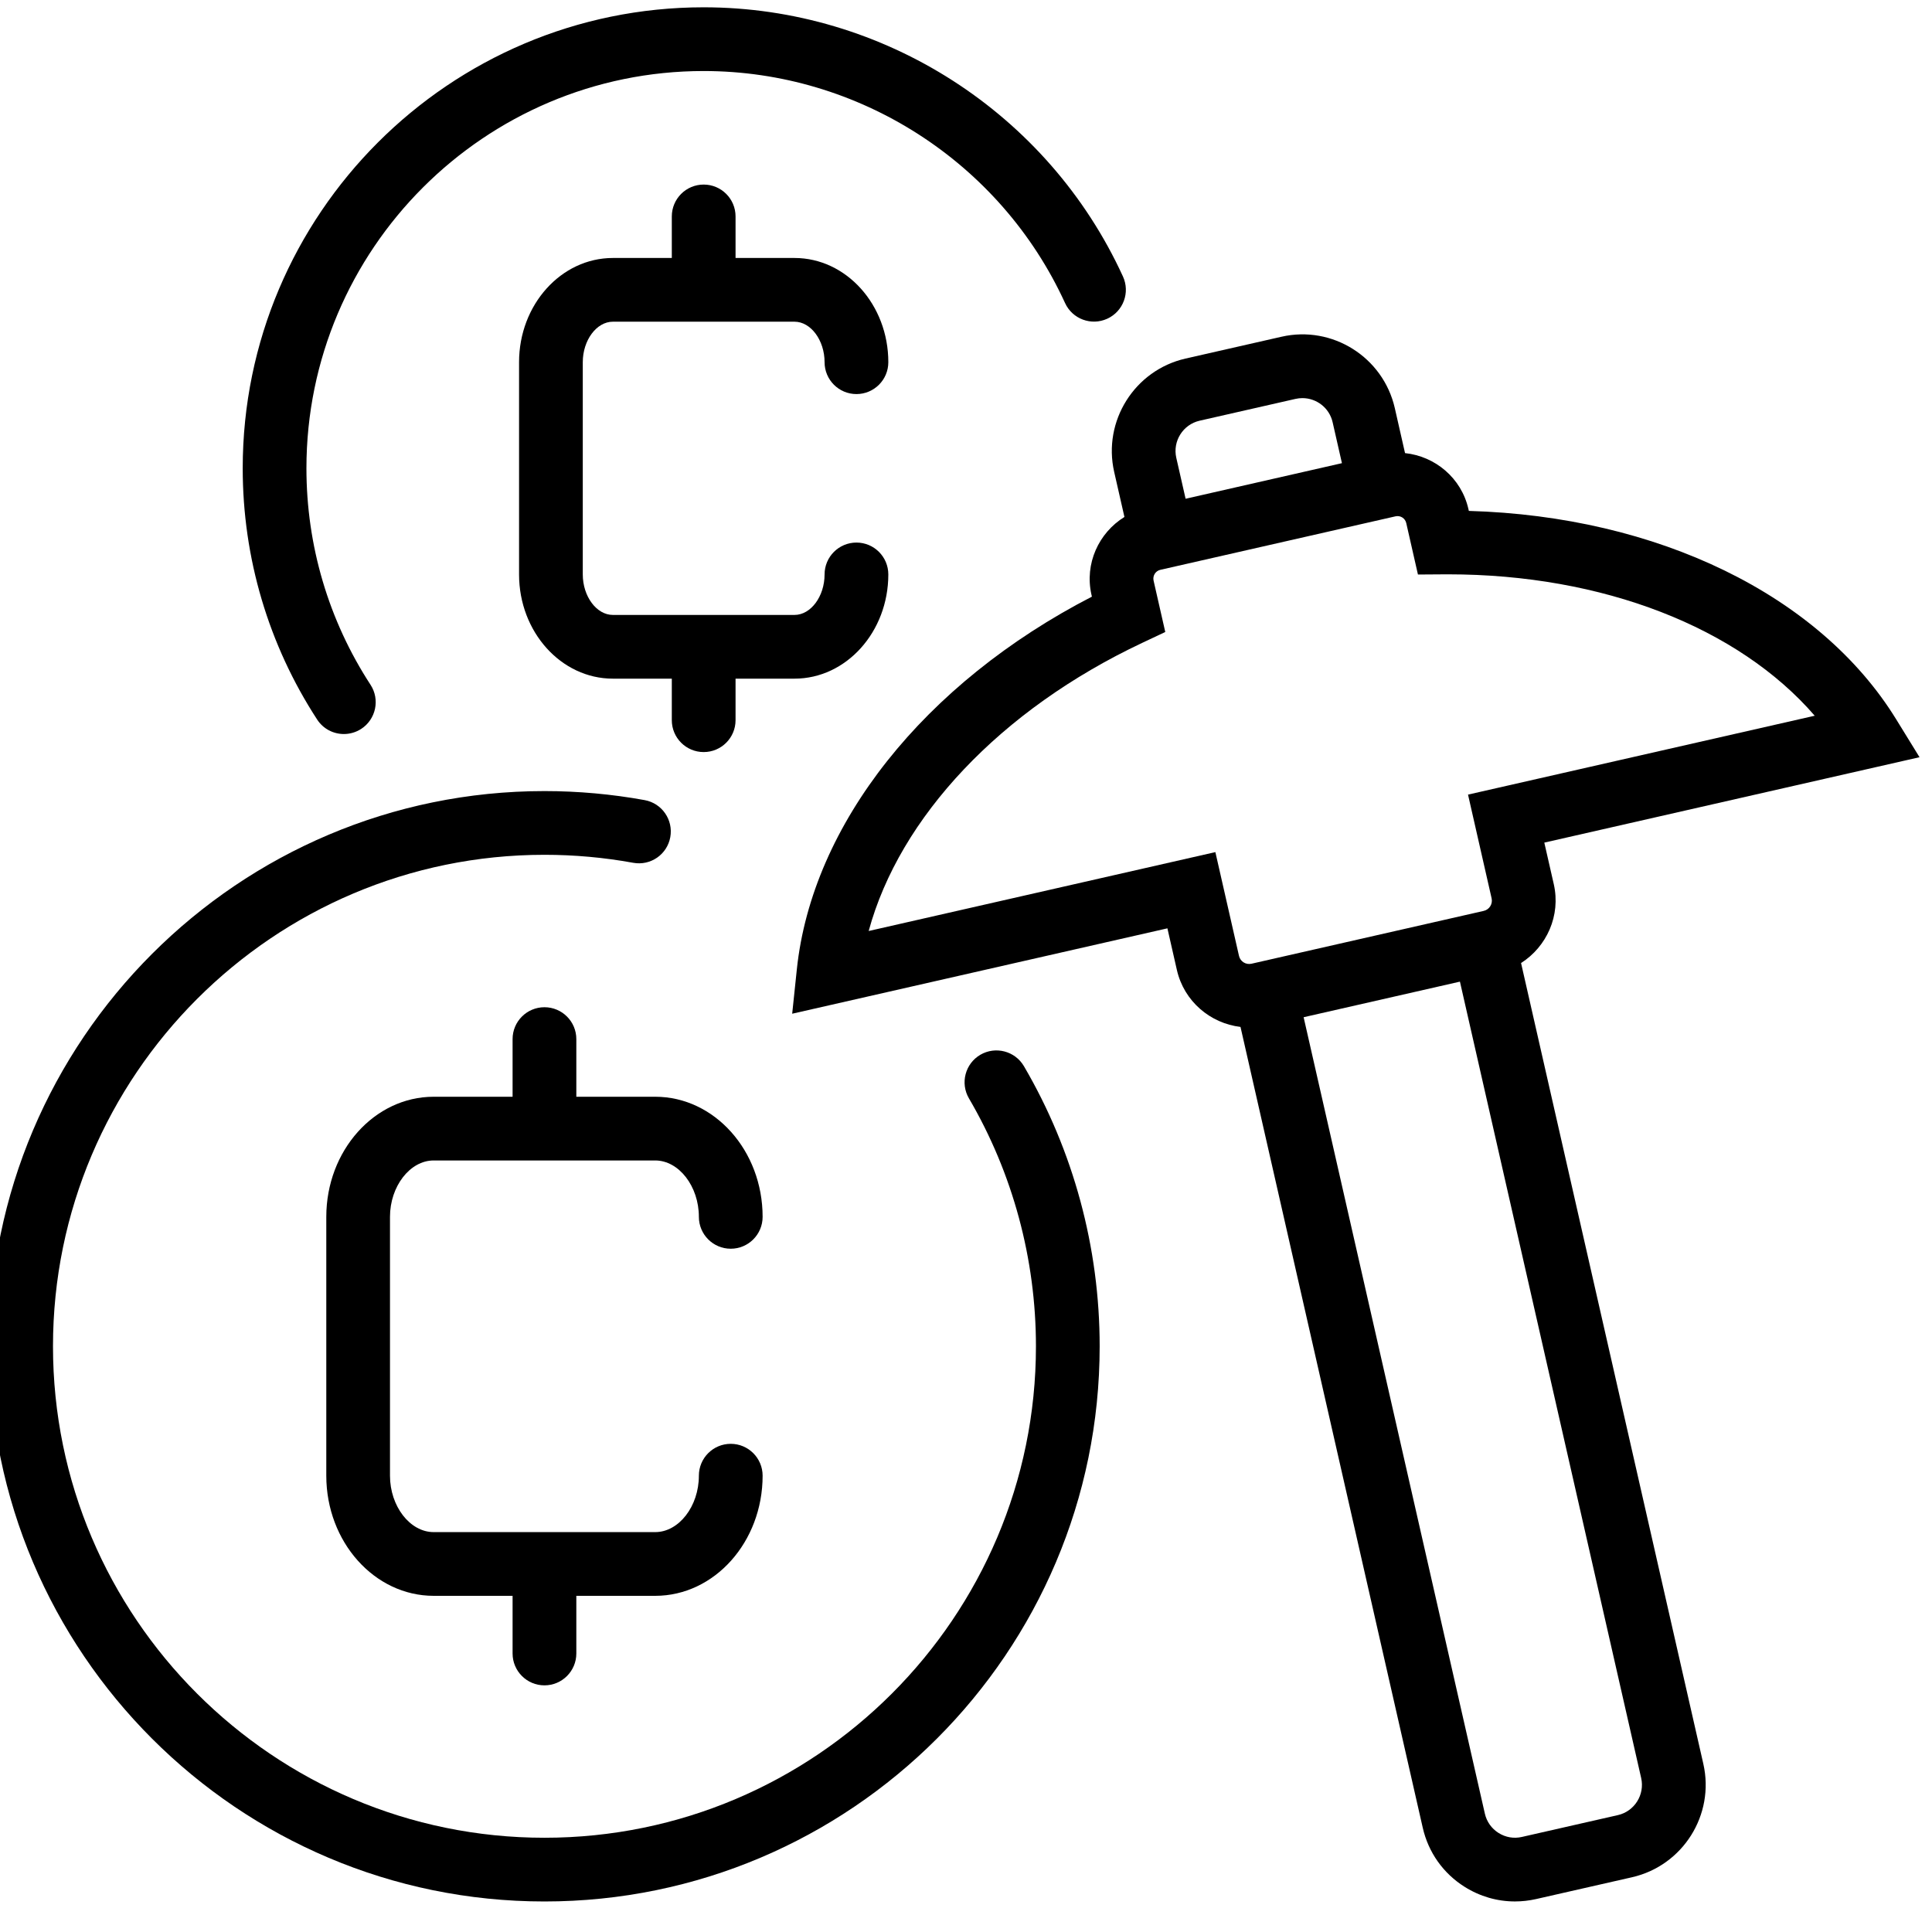<?xml version="1.0" encoding="UTF-8" standalone="no" ?>
<!DOCTYPE svg PUBLIC "-//W3C//DTD SVG 1.1//EN" "http://www.w3.org/Graphics/SVG/1.1/DTD/svg11.dtd">
<svg xmlns="http://www.w3.org/2000/svg" xmlns:xlink="http://www.w3.org/1999/xlink" version="1.1" width="445" height="445" viewBox="0 0 445 445" xml:space="preserve">
<desc>Created with Fabric.js 1.7.22</desc>
<defs>
</defs>
<g id="icon" style="stroke: none; stroke-width: 1; stroke-dasharray: none; stroke-linecap: butt; stroke-linejoin: miter; stroke-miterlimit: 10; fill: none; fill-rule: nonzero; opacity: 1;" transform="translate(-2.472 -2.472) scale(4.94 4.94)" >
	<path d="M 25.886 89.158 C 11.612 89.158 0 77.545 0 63.272 c 0 -14.274 11.612 -25.887 25.886 -25.887 c 1.568 0 3.14 0.142 4.672 0.421 c 0.807 0.147 1.342 0.921 1.195 1.728 c -0.147 0.808 -0.919 1.342 -1.728 1.195 c -1.357 -0.248 -2.749 -0.373 -4.139 -0.373 c -12.635 0 -22.915 10.28 -22.915 22.916 c 0 12.635 10.28 22.915 22.915 22.915 c 12.636 0 22.916 -10.28 22.916 -22.915 c 0 -4.07 -1.08 -8.067 -3.124 -11.559 c -0.414 -0.708 -0.177 -1.618 0.531 -2.033 c 0.706 -0.412 1.617 -0.177 2.033 0.532 c 2.31 3.948 3.531 8.463 3.531 13.06 C 51.773 77.545 40.16 89.158 25.886 89.158 z" style="stroke: none; stroke-width: 1; stroke-dasharray: none; stroke-linecap: butt; stroke-linejoin: miter; stroke-miterlimit: 10; fill: rgb(0,0,0); fill-rule: nonzero; opacity: 1;" transform=" matrix(1 0 0 1 0 0) " stroke-linecap="round" />
	<path d="M 34.572 67.82 c -0.821 0 -1.486 0.665 -1.486 1.486 c 0 1.426 -0.932 2.63 -2.036 2.63 h -10.33 c -1.104 0 -2.036 -1.204 -2.036 -2.63 V 57.237 c 0 -1.425 0.932 -2.629 2.036 -2.629 h 10.33 c 1.104 0 2.036 1.204 2.036 2.629 c 0 0.82 0.665 1.486 1.486 1.486 s 1.486 -0.665 1.486 -1.486 c 0 -3.088 -2.246 -5.6 -5.007 -5.6 h -3.679 v -2.688 c 0 -0.821 -0.665 -1.486 -1.486 -1.486 s -1.486 0.665 -1.486 1.486 v 2.688 h -3.679 c -2.761 0 -5.007 2.512 -5.007 5.6 v 12.069 c 0 3.088 2.246 5.601 5.007 5.601 h 3.679 v 2.688 c 0 0.82 0.665 1.486 1.486 1.486 s 1.486 -0.665 1.486 -1.486 v -2.688 h 3.679 c 2.761 0 5.007 -2.513 5.007 -5.601 C 36.058 68.486 35.393 67.82 34.572 67.82 z" style="stroke: none; stroke-width: 1; stroke-dasharray: none; stroke-linecap: butt; stroke-linejoin: miter; stroke-miterlimit: 10; fill: rgb(0,0,0); fill-rule: nonzero; opacity: 1;" transform=" matrix(1 0 0 1 0 0) " stroke-linecap="round" />
	<path d="M 71.421 45.403 c 1.198 -0.764 1.858 -2.214 1.526 -3.676 l -0.442 -1.939 L 90 35.806 l -1.088 -1.766 c -3.572 -5.803 -11.137 -9.467 -19.926 -9.718 l -0.02 -0.091 c -0.331 -1.449 -1.553 -2.456 -2.955 -2.604 l -0.477 -2.1 c -0.542 -2.373 -2.912 -3.869 -5.286 -3.325 l -4.472 1.017 c -2.373 0.541 -3.866 2.912 -3.326 5.286 l 0.478 2.099 c -1.199 0.741 -1.866 2.177 -1.537 3.627 l 0.02 0.089 c -7.815 4.03 -13.049 10.607 -13.758 17.383 l -0.216 2.063 l 17.495 -3.981 l 0.441 1.939 c 0.333 1.463 1.555 2.489 2.967 2.658 l 8.497 37.337 c 0.262 1.151 0.956 2.131 1.955 2.758 c 0.713 0.449 1.52 0.68 2.342 0.68 c 0.329 0 0.66 -0.037 0.988 -0.111 l 4.472 -1.017 c 2.373 -0.541 3.866 -2.911 3.326 -5.286 L 71.421 45.403 z M 56.434 20.116 l 4.471 -1.017 c 0.108 -0.025 0.215 -0.036 0.321 -0.036 c 0.66 0 1.257 0.455 1.409 1.124 l 0.434 1.909 l -7.289 1.659 l -0.434 -1.908 C 55.169 21.069 55.658 20.293 56.434 20.116 z M 41.003 43.909 c 1.442 -5.304 6.144 -10.316 12.749 -13.432 l 1.08 -0.509 l -0.545 -2.396 c -0.051 -0.226 0.09 -0.452 0.316 -0.503 l 10.962 -2.494 c 0.23 -0.053 0.452 0.09 0.503 0.315 l 0.545 2.398 l 1.193 -0.008 c 0.072 0 0.142 -0.001 0.213 -0.001 c 7.216 0 13.534 2.476 17.094 6.593 l -16.165 3.678 l 1.1 4.836 c 0.06 0.263 -0.105 0.526 -0.368 0.586 l -0.984 0.224 l -9.842 2.239 c -0.269 0.06 -0.526 -0.106 -0.585 -0.368 l -1.101 -4.836 L 41.003 43.909 z M 75.933 85.132 l -4.472 1.017 c -0.376 0.088 -0.762 0.02 -1.09 -0.186 c -0.326 -0.205 -0.553 -0.526 -0.638 -0.902 l -8.45 -37.132 l 7.288 -1.659 l 8.45 37.131 C 77.198 84.18 76.71 84.956 75.933 85.132 z" style="stroke: none; stroke-width: 1; stroke-dasharray: none; stroke-linecap: butt; stroke-linejoin: miter; stroke-miterlimit: 10; fill: rgb(0,0,0); fill-rule: nonzero; opacity: 1;" transform=" matrix(1 0 0 1 0 0) " stroke-linecap="round" />
	<path d="M 16.534 34.725 c -0.486 0 -0.961 -0.237 -1.246 -0.675 c -2.27 -3.486 -3.471 -7.537 -3.471 -11.715 c 0 -11.852 9.642 -21.494 21.493 -21.494 c 8.384 0 16.058 4.926 19.549 12.551 c 0.342 0.746 0.015 1.627 -0.731 1.969 c -0.748 0.342 -1.628 0.014 -1.969 -0.732 C 47.15 8.058 40.536 3.812 33.31 3.812 c -10.213 0 -18.522 8.309 -18.522 18.523 c 0 3.601 1.033 7.092 2.989 10.094 c 0.448 0.688 0.253 1.608 -0.434 2.056 C 17.093 34.647 16.812 34.725 16.534 34.725 z" style="stroke: none; stroke-width: 1; stroke-dasharray: none; stroke-linecap: butt; stroke-linejoin: miter; stroke-miterlimit: 10; fill: rgb(0,0,0); fill-rule: nonzero; opacity: 1;" transform=" matrix(1 0 0 1 0 0) " stroke-linecap="round" />
	<path d="M 40.433 25.798 c -0.821 0 -1.486 0.665 -1.486 1.486 c 0 1.024 -0.642 1.888 -1.402 1.888 h -8.47 c -0.76 0 -1.402 -0.865 -1.402 -1.888 v -9.896 c 0 -1.024 0.642 -1.888 1.402 -1.888 h 8.47 c 0.76 0 1.402 0.865 1.402 1.888 c 0 0.821 0.665 1.486 1.486 1.486 s 1.486 -0.665 1.486 -1.486 c 0 -2.679 -1.962 -4.859 -4.373 -4.859 h -2.75 v -1.937 c 0 -0.821 -0.665 -1.486 -1.486 -1.486 s -1.486 0.665 -1.486 1.486 v 1.937 h -2.749 c -2.412 0 -4.373 2.18 -4.373 4.859 v 9.896 c 0 2.679 1.962 4.859 4.373 4.859 h 2.749 v 1.937 c 0 0.821 0.665 1.486 1.486 1.486 s 1.486 -0.665 1.486 -1.486 v -1.937 h 2.75 c 2.411 0 4.373 -2.18 4.373 -4.859 C 41.918 26.463 41.254 25.798 40.433 25.798 z" style="stroke: none; stroke-width: 1; stroke-dasharray: none; stroke-linecap: butt; stroke-linejoin: miter; stroke-miterlimit: 10; fill: rgb(0,0,0); fill-rule: nonzero; opacity: 1;" transform=" matrix(1 0 0 1 0 0) " stroke-linecap="round" />
</g>
</svg>